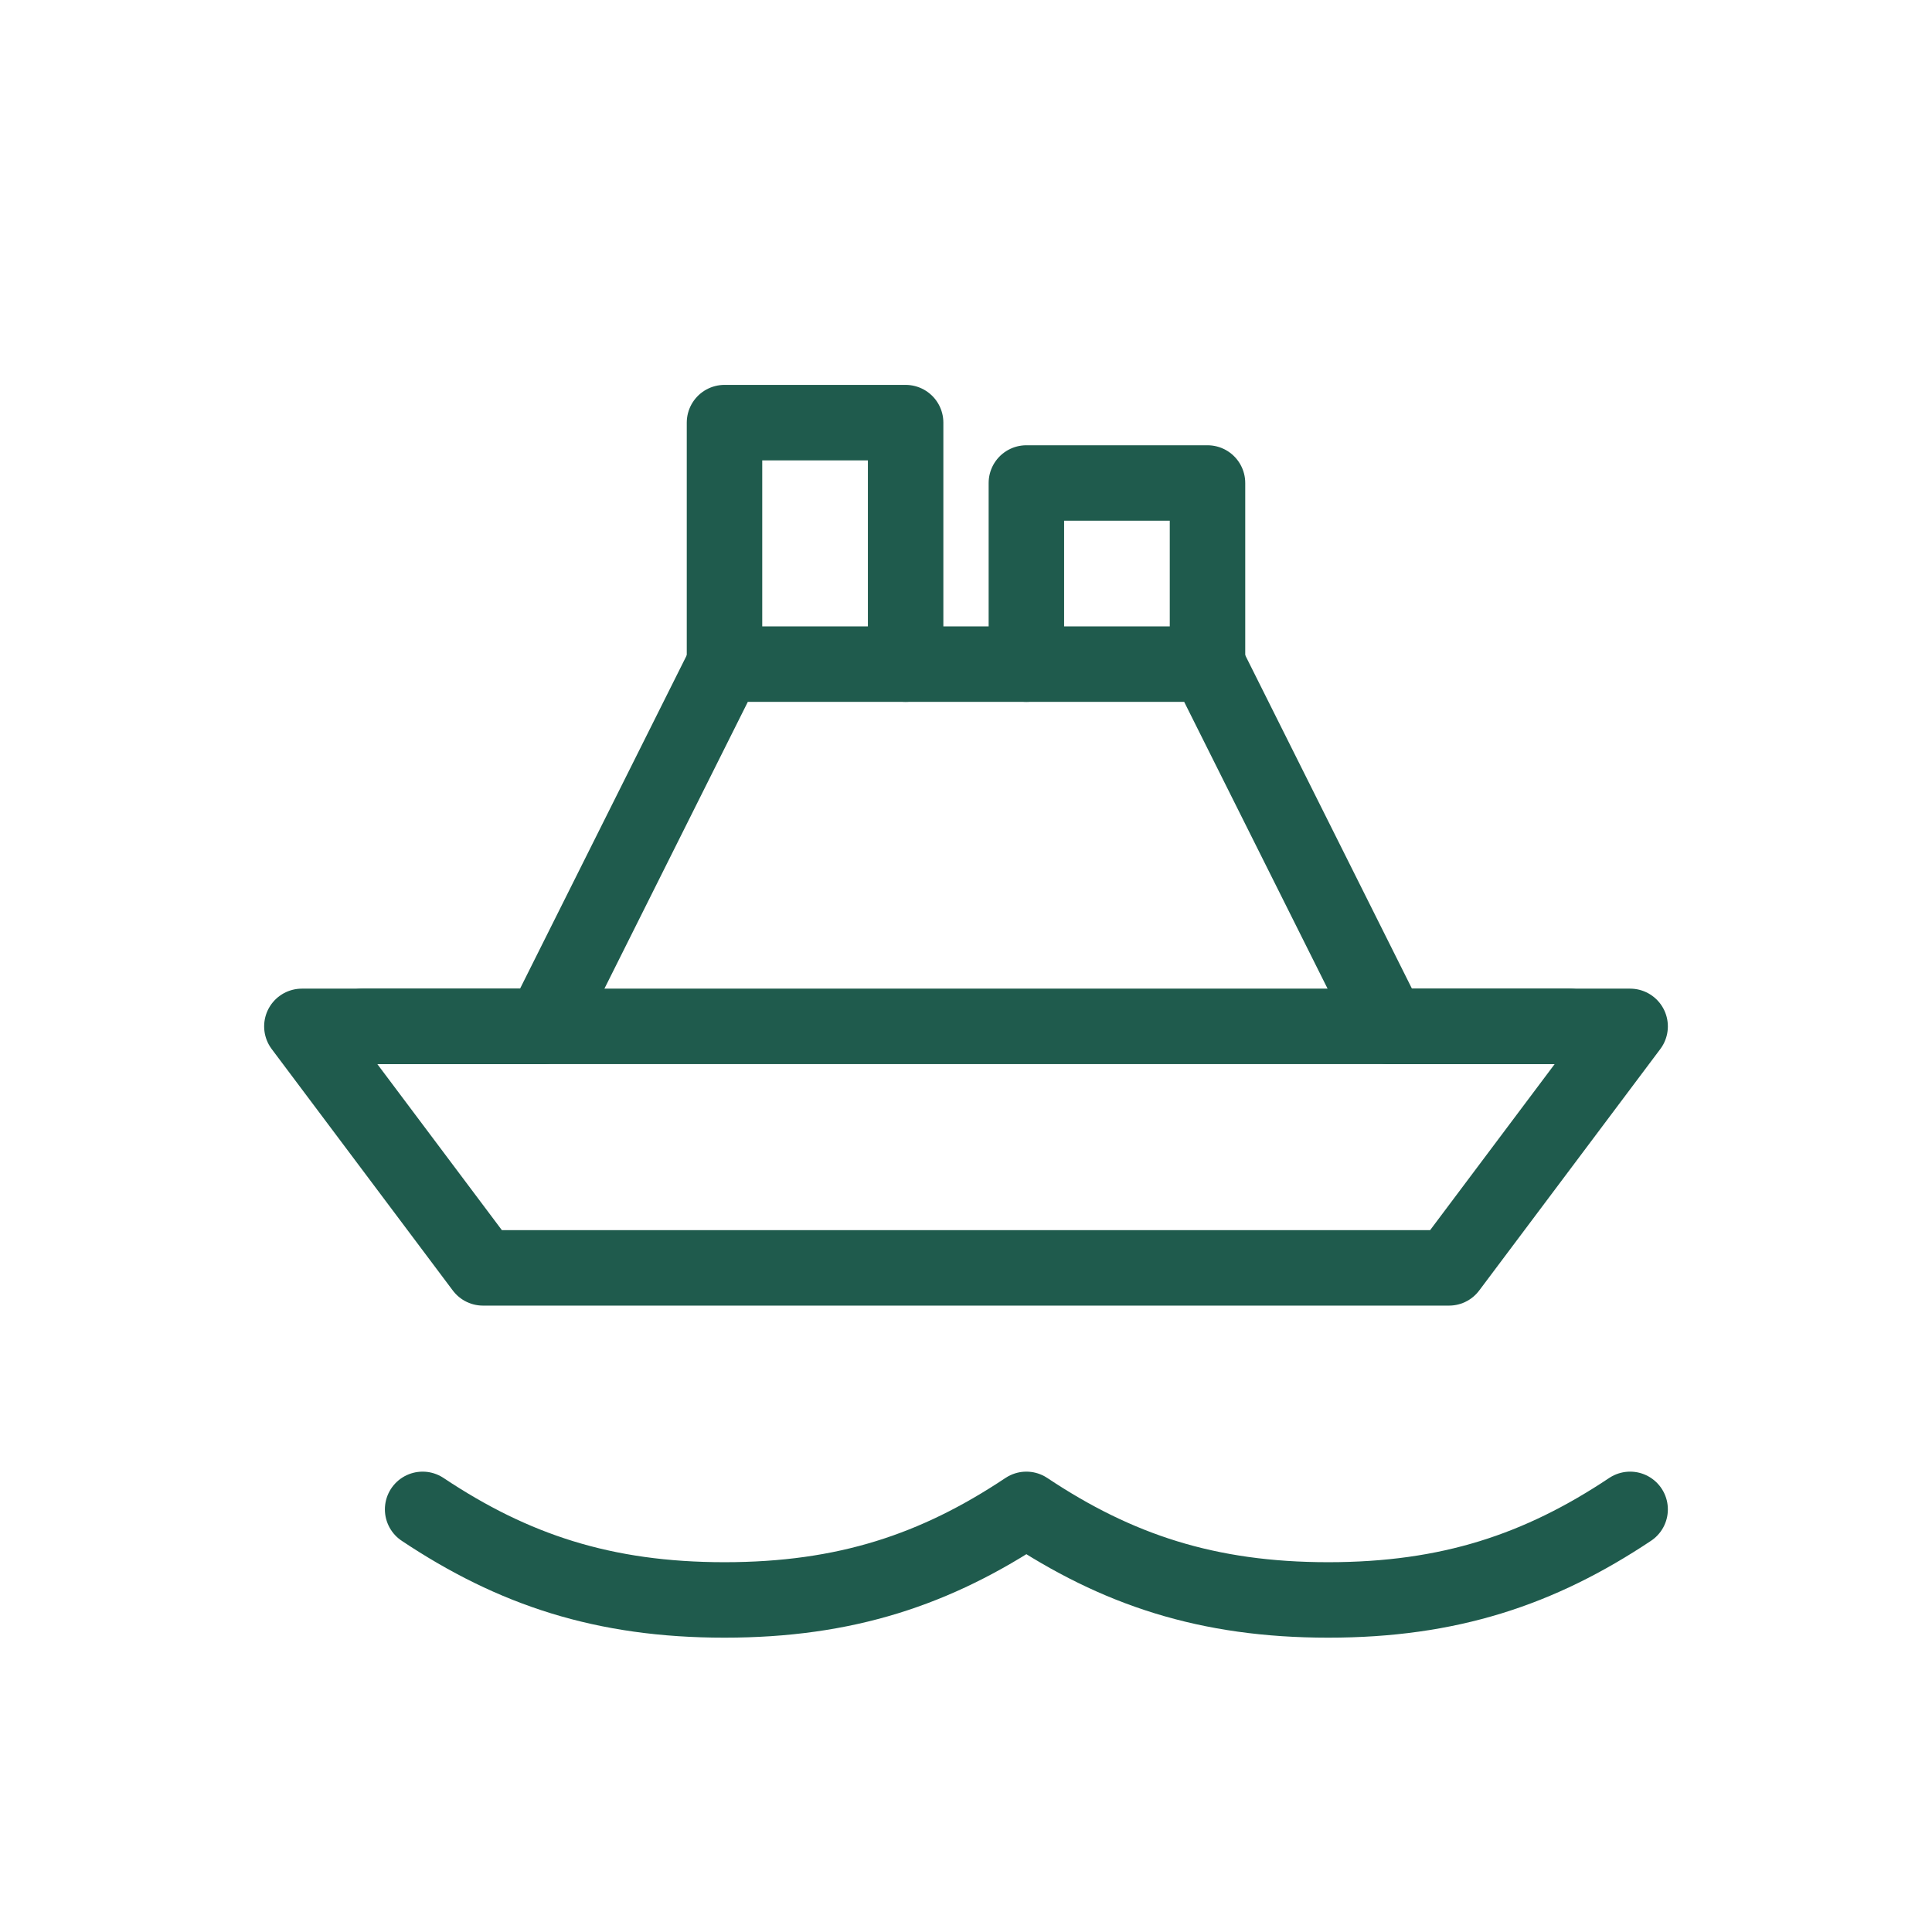 <svg xmlns="http://www.w3.org/2000/svg" viewBox="0 0 64 64" fill="none" stroke="#1f5b4d" stroke-width="2.5" stroke-linecap="round" stroke-linejoin="round">
  <path d="M12 34h6l6-12h16l6 12h6"/>
  <path d="M16 42h32l6-8H10z"/>
  <path d="M14 50c3 2 6 3 10 3s7-1 10-3c3 2 6 3 10 3s7-1 10-3"/>
  <path d="M24 22v-8h6v8"/>
  <path d="M34 22v-6h6v6"/>
</svg>
